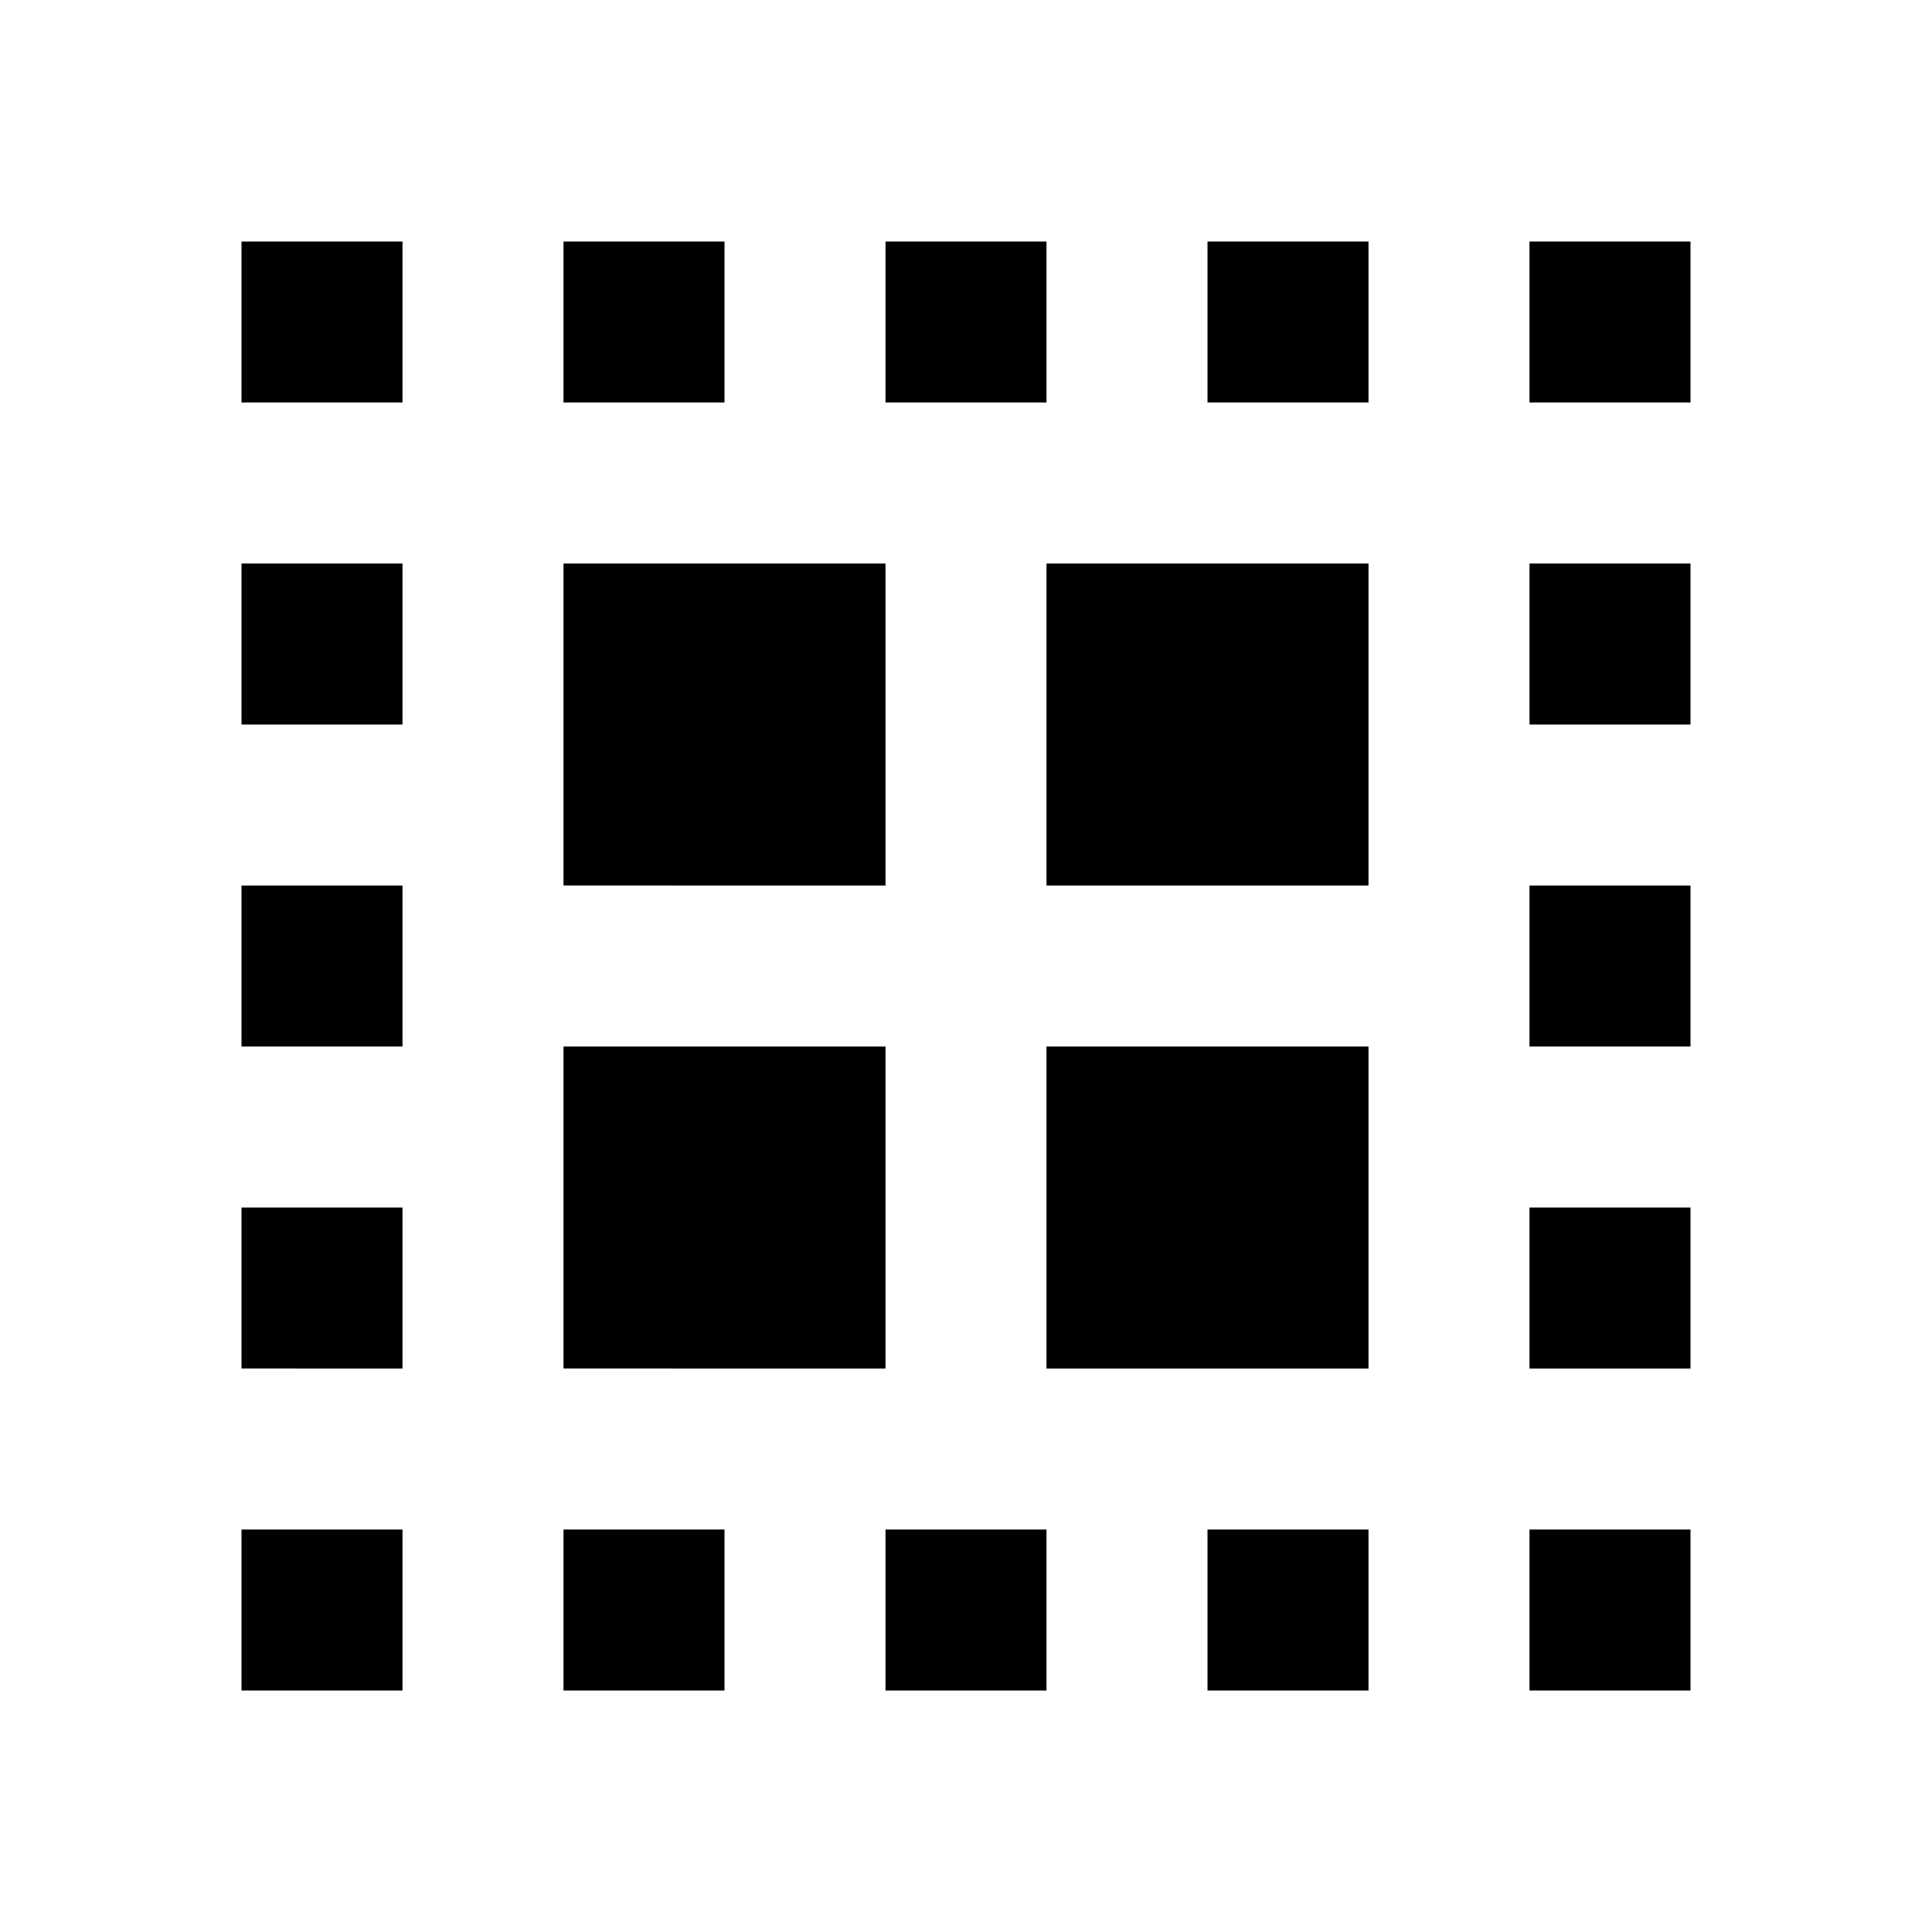 <svg xmlns="http://www.w3.org/2000/svg" width="24" height="24"><!--Boxicons v3.0 https://boxicons.com | License  https://docs.boxicons.com/free--><path d="M3 3h2v2H3zm0 4h2v2H3zm0 4h2v2H3zm0 4h2v2H3zm0 4h2v2H3zM7 3h2v2H7zm0 16h2v2H7zm4-16h2v2h-2zm0 16h2v2h-2zm4-16h2v2h-2zm0 16h2v2h-2zm4-16h2v2h-2zm0 4h2v2h-2zm0 4h2v2h-2zm0 4h2v2h-2zm0 4h2v2h-2zM7 7h4v4H7zm6 0h4v4h-4zm-6 6h4v4H7zm6 0h4v4h-4z"/></svg>
